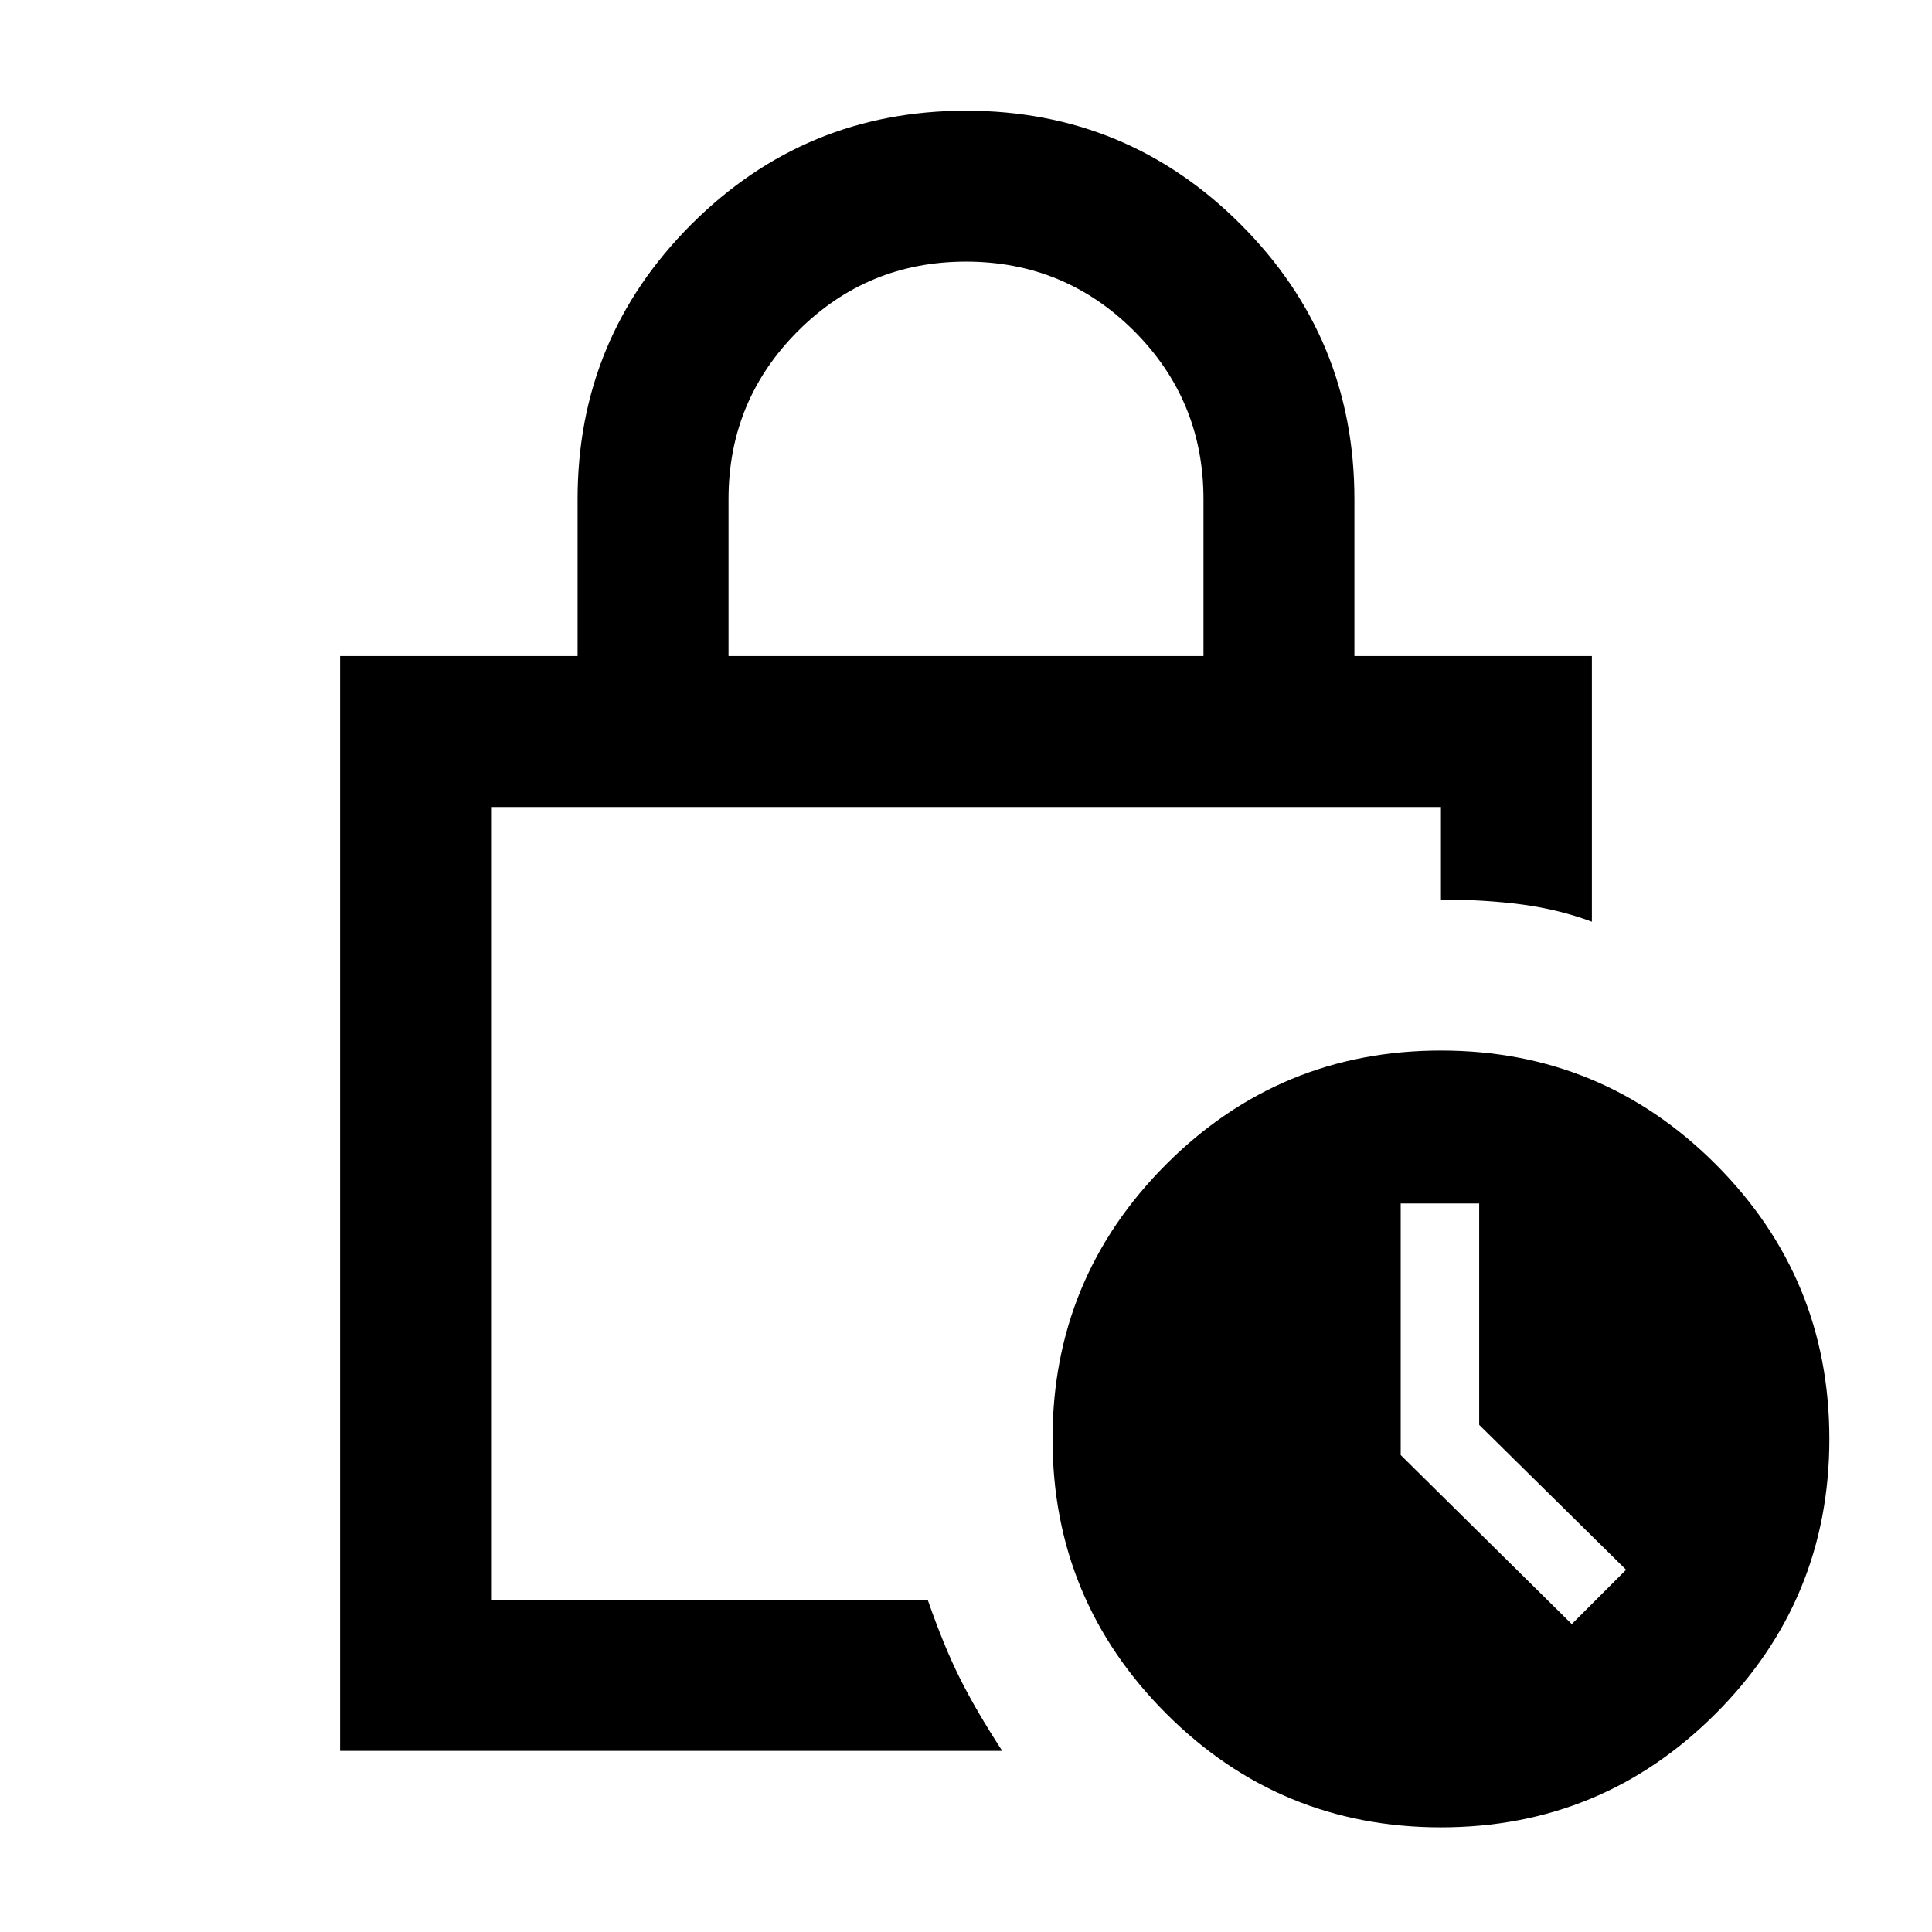 <svg xmlns="http://www.w3.org/2000/svg" height="24" width="24"><path d="M9.05 8.15H14.95V6.2Q14.95 4.975 14.088 4.112Q13.225 3.25 12 3.25Q10.775 3.25 9.913 4.112Q9.05 4.975 9.05 6.2ZM4.225 21.75V8.15H7.175V6.2Q7.175 4.2 8.588 2.787Q10 1.375 12 1.375Q14 1.375 15.412 2.787Q16.825 4.2 16.825 6.2V8.15H19.775V11.45Q19.375 11.3 18.913 11.237Q18.45 11.175 17.9 11.175V10.025H6.1V19.875H11.525Q11.725 20.45 11.925 20.85Q12.125 21.25 12.45 21.75ZM17.9 22.7Q15.9 22.7 14.488 21.288Q13.075 19.875 13.075 17.875Q13.075 15.875 14.488 14.462Q15.9 13.05 17.9 13.05Q19.9 13.05 21.312 14.462Q22.725 15.875 22.725 17.875Q22.725 19.875 21.312 21.288Q19.9 22.7 17.9 22.7ZM19.525 20.175 20.2 19.5 18.375 17.7V14.95H17.4V18.075ZM6.1 10.025Q6.1 10.025 6.1 11.475Q6.1 12.925 6.1 14.712Q6.1 16.5 6.1 18.075Q6.1 19.65 6.1 19.875V10.025Q6.1 10.025 6.1 10.025Q6.1 10.025 6.1 10.025Z"/></svg>
